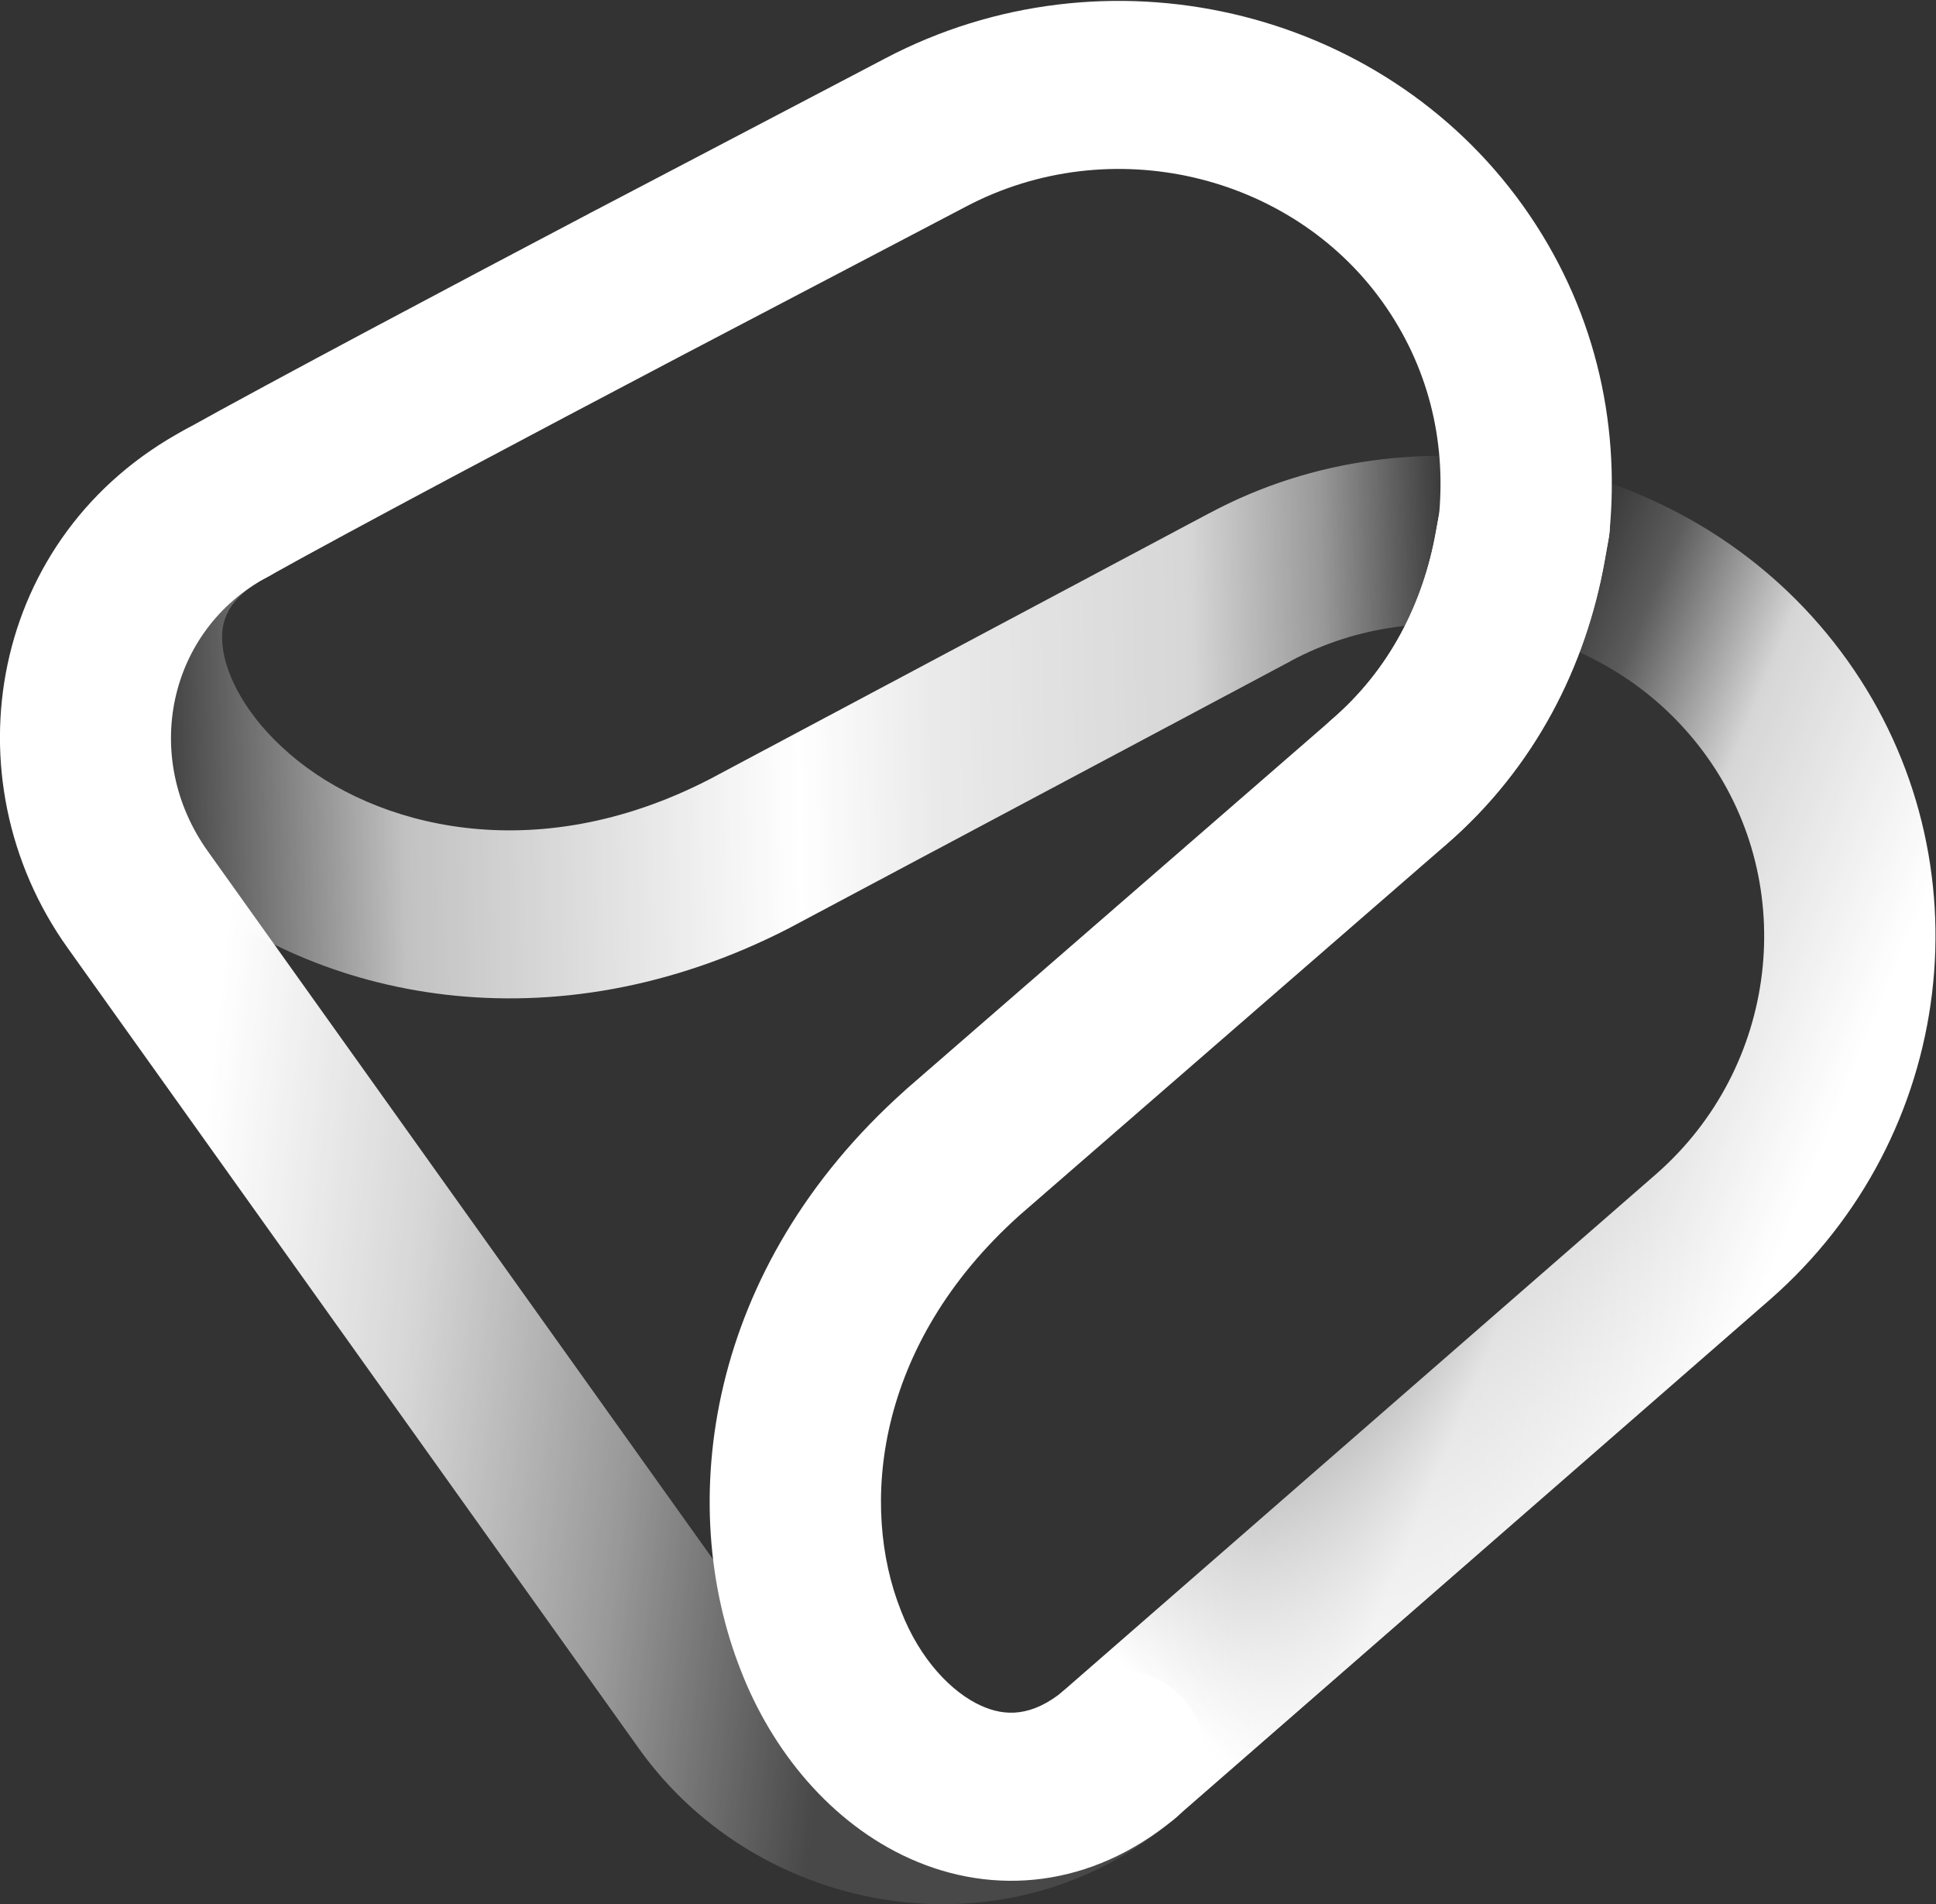 <svg version="1.2" xmlns="http://www.w3.org/2000/svg" viewBox="0 0 1717 1689" width="1717" height="1689">
	<rect x="0" y="0" width="1717" height="1689" fill="#333333" stroke="none"/>
	<title>img-svg</title>
	<defs>
		<linearGradient id="g1" x1="1289.3" y1="545.4" x2="121.5" y2="572.5" gradientUnits="userSpaceOnUse">
			<stop offset="0" stop-color="#ffffff" stop-opacity="0"/>
			<stop offset=".1" stop-color="#ffffff" stop-opacity=".5"/>
			<stop offset=".2" stop-color="#ffffff" stop-opacity=".8"/>
			<stop offset=".4" stop-color="#ffffff" stop-opacity=".9"/>
			<stop offset=".5" stop-color="#ffffff"/>
			<stop offset=".6" stop-color="#ffffff" stop-opacity=".9"/>
			<stop offset=".8" stop-color="#ffffff" stop-opacity=".7"/>
			<stop offset="1" stop-color="#ffffff" stop-opacity="0"/>
		</linearGradient>
		<linearGradient id="g2" x1="-276.7" y1="1451.7" x2="728.1" y2="1565.8" gradientUnits="userSpaceOnUse">
			<stop offset="0" stop-color="#ffffff"/>
			<stop offset=".2" stop-color="#ffffff"/>
			<stop offset=".4" stop-color="#ffffff"/>
			<stop offset=".6" stop-color="#ffffff" stop-opacity=".8"/>
			<stop offset=".8" stop-color="#ffffff" stop-opacity=".5"/>
			<stop offset="1" stop-color="#ffffff" stop-opacity=".1"/>
		</linearGradient>
		<linearGradient id="g3" x1="1059.5" y1="1540.1" x2="1493.2" y2="1094.7" gradientUnits="userSpaceOnUse">
			<stop offset="0" stop-color="#ffffff"/>
			<stop offset="1" stop-color="#ffffff" stop-opacity="0"/>
		</linearGradient>
		<linearGradient id="g4" x1="1479.2" y1="1348.7" x2="1101.4" y2="1192.4" gradientUnits="userSpaceOnUse">
			<stop offset="0" stop-color="#ffffff"/>
			<stop offset=".5" stop-color="#ffffff" stop-opacity=".8"/>
			<stop offset=".6" stop-color="#ffffff" stop-opacity=".6"/>
			<stop offset=".8" stop-color="#ffffff" stop-opacity=".2"/>
			<stop offset="1" stop-color="#ffffff" stop-opacity="0"/>
		</linearGradient>
	</defs>
	<style>
		.s0 { fill: url(#g1) } 
		.s1 { fill: url(#g2) } 
		.s2 { fill: url(#g3) } 
		.s3 { fill: url(#g4) } 
		.s4 { fill: #ffffff } 
	</style>
	<path id="Layer" fill-rule="evenodd" class="s0" d="m197.3 572.1c2.6 27.2 21.8 64.4 59.8 96.8l0.3 0.3c74.4 64 216.2 102.1 371.5 22.2l443.2-236q0 0 0.1 0c93-49.9 194.9-60.3 289.2-43.9 41.3 7.1 68.9 45.8 61.6 86.3-7.3 40.5-46.7 67.6-88 60.5-65.2-11.3-131.3-3.6-190.1 27.9l-0.2 0.2-443.8 236.3q-0.5 0.2-0.9 0.5c-211.2 108.8-421 62.6-542.6-41.8-58.6-49.9-104.1-119.8-111.3-195.3-7.9-82.3 31.4-159.5 119-205.4 37-19.5 83-5.8 102.8 30.5 19.7 36.3 5.7 81.5-31.3 100.9-35.5 18.6-41.3 39.6-39.3 60z"/>
	<path id="Layer" fill-rule="evenodd" class="s1" d="m59.9 840.7c-107.3-150.5-69.4-366.9 104.6-459.8 36.9-19.7 83-6.4 103 29.8 20.1 36.1 6.5 81.4-30.4 101.1-87.8 46.9-112.5 159.7-52.7 243.4l506.8 710.4c59.6 83.5 177.9 98.5 251.1 34.8 31.4-27.3 79.4-24.4 107.2 6.4 27.9 30.8 25 77.9-6.4 105.2-146.4 127.2-368.7 89.9-476.3-60.8z"/>
	<path id="Layer" fill-rule="evenodd" class="s2" d="m1576.3 1047.3c27.8 30.8 25 77.9-6.4 105.3l-526.8 459.3c-31.4 27.3-79.4 24.6-107.2-6.2-27.9-30.8-25-77.9 6.3-105.2l526.8-459.3c31.4-27.4 79.4-24.6 107.3 6.1z"/>
	<path id="Layer" fill-rule="evenodd" class="s3" d="m1294.7 469.6c10.6-39.9 52-63.8 92.6-53.4 98.1 25 187.9 81.1 251.2 169.7 126.3 177.1 96.4 422.1-68.5 566.6l-526.9 459.4c-31.4 27.3-79.4 24.6-107.2-6.2-27.9-30.8-25-77.9 6.3-105.2l526.7-459.2q0-0.1 0.1-0.1c107.8-94.5 126.8-255.1 45-369.8-40.9-57.3-99-94.1-164.9-110.9-40.6-10.4-65-51.1-54.4-90.9z"/>
	<path id="Layer" fill-rule="evenodd" class="s4" d="m134.8 483.2c-20.7-35.8-7.9-81.3 28.6-101.7 78.1-43.5 234-126.2 369.4-197.5 68-35.7-46 24.1 0.1 0 0 0 218.9-114.8 232-121.6l20-10.5q0.1 0 0.2-0.1c194.6-102.5 439.3-46.3 565.7 130.8 63.2 88.6 86.2 190.7 76.6 289.7q-0.3 2.9-0.9 5.9l-3.5 19.6c-16.6 92.6-61.4 183-141 251.7-31.5 27.3-79.5 24.2-107.2-6.7-27.7-30.9-24.7-78 6.8-105.1 50.3-43.5 80.3-101.8 91.8-165.8l3-16.5c5.8-65.6-9.8-130.7-50.1-187.3-81.8-114.7-242.1-152.1-369.5-84.9l-0.4 0.2-20.2 10.6-231.6 121.4c-135.9 71.5-290 153.2-366.2 195.7-36.5 20.4-82.9 7.8-103.6-27.9z"/>
	<path id="Layer" fill-rule="evenodd" class="s4" d="m1365 392c41.3 7.1 68.9 45.8 61.6 86.3l-3.5 19.6c-16.6 92.6-61.4 182.9-141 251.7q0 0-0.1 0.1l-377.5 328c-129.5 115.9-141.6 259.7-105.7 350.3l0.2 0.6c16.8 43.6 45.4 72.8 71.2 84.4 21.1 9.5 44.8 10.2 73.7-13.7 32.1-26.5 80-22.5 107 9 27 31.5 22.9 78.5-9.2 105-73.9 61.1-160.3 68.8-234.9 35.2-69.7-31.4-122.1-95.3-149.8-166.9-58.3-147.8-30.8-357 145.7-514.5q0.4-0.3 0.7-0.7l378.1-328.5 0.2-0.1c50.3-43.4 80.3-101.7 91.8-165.8l3.5-19.6c7.3-40.5 46.7-67.6 88-60.4z"/>
</svg>